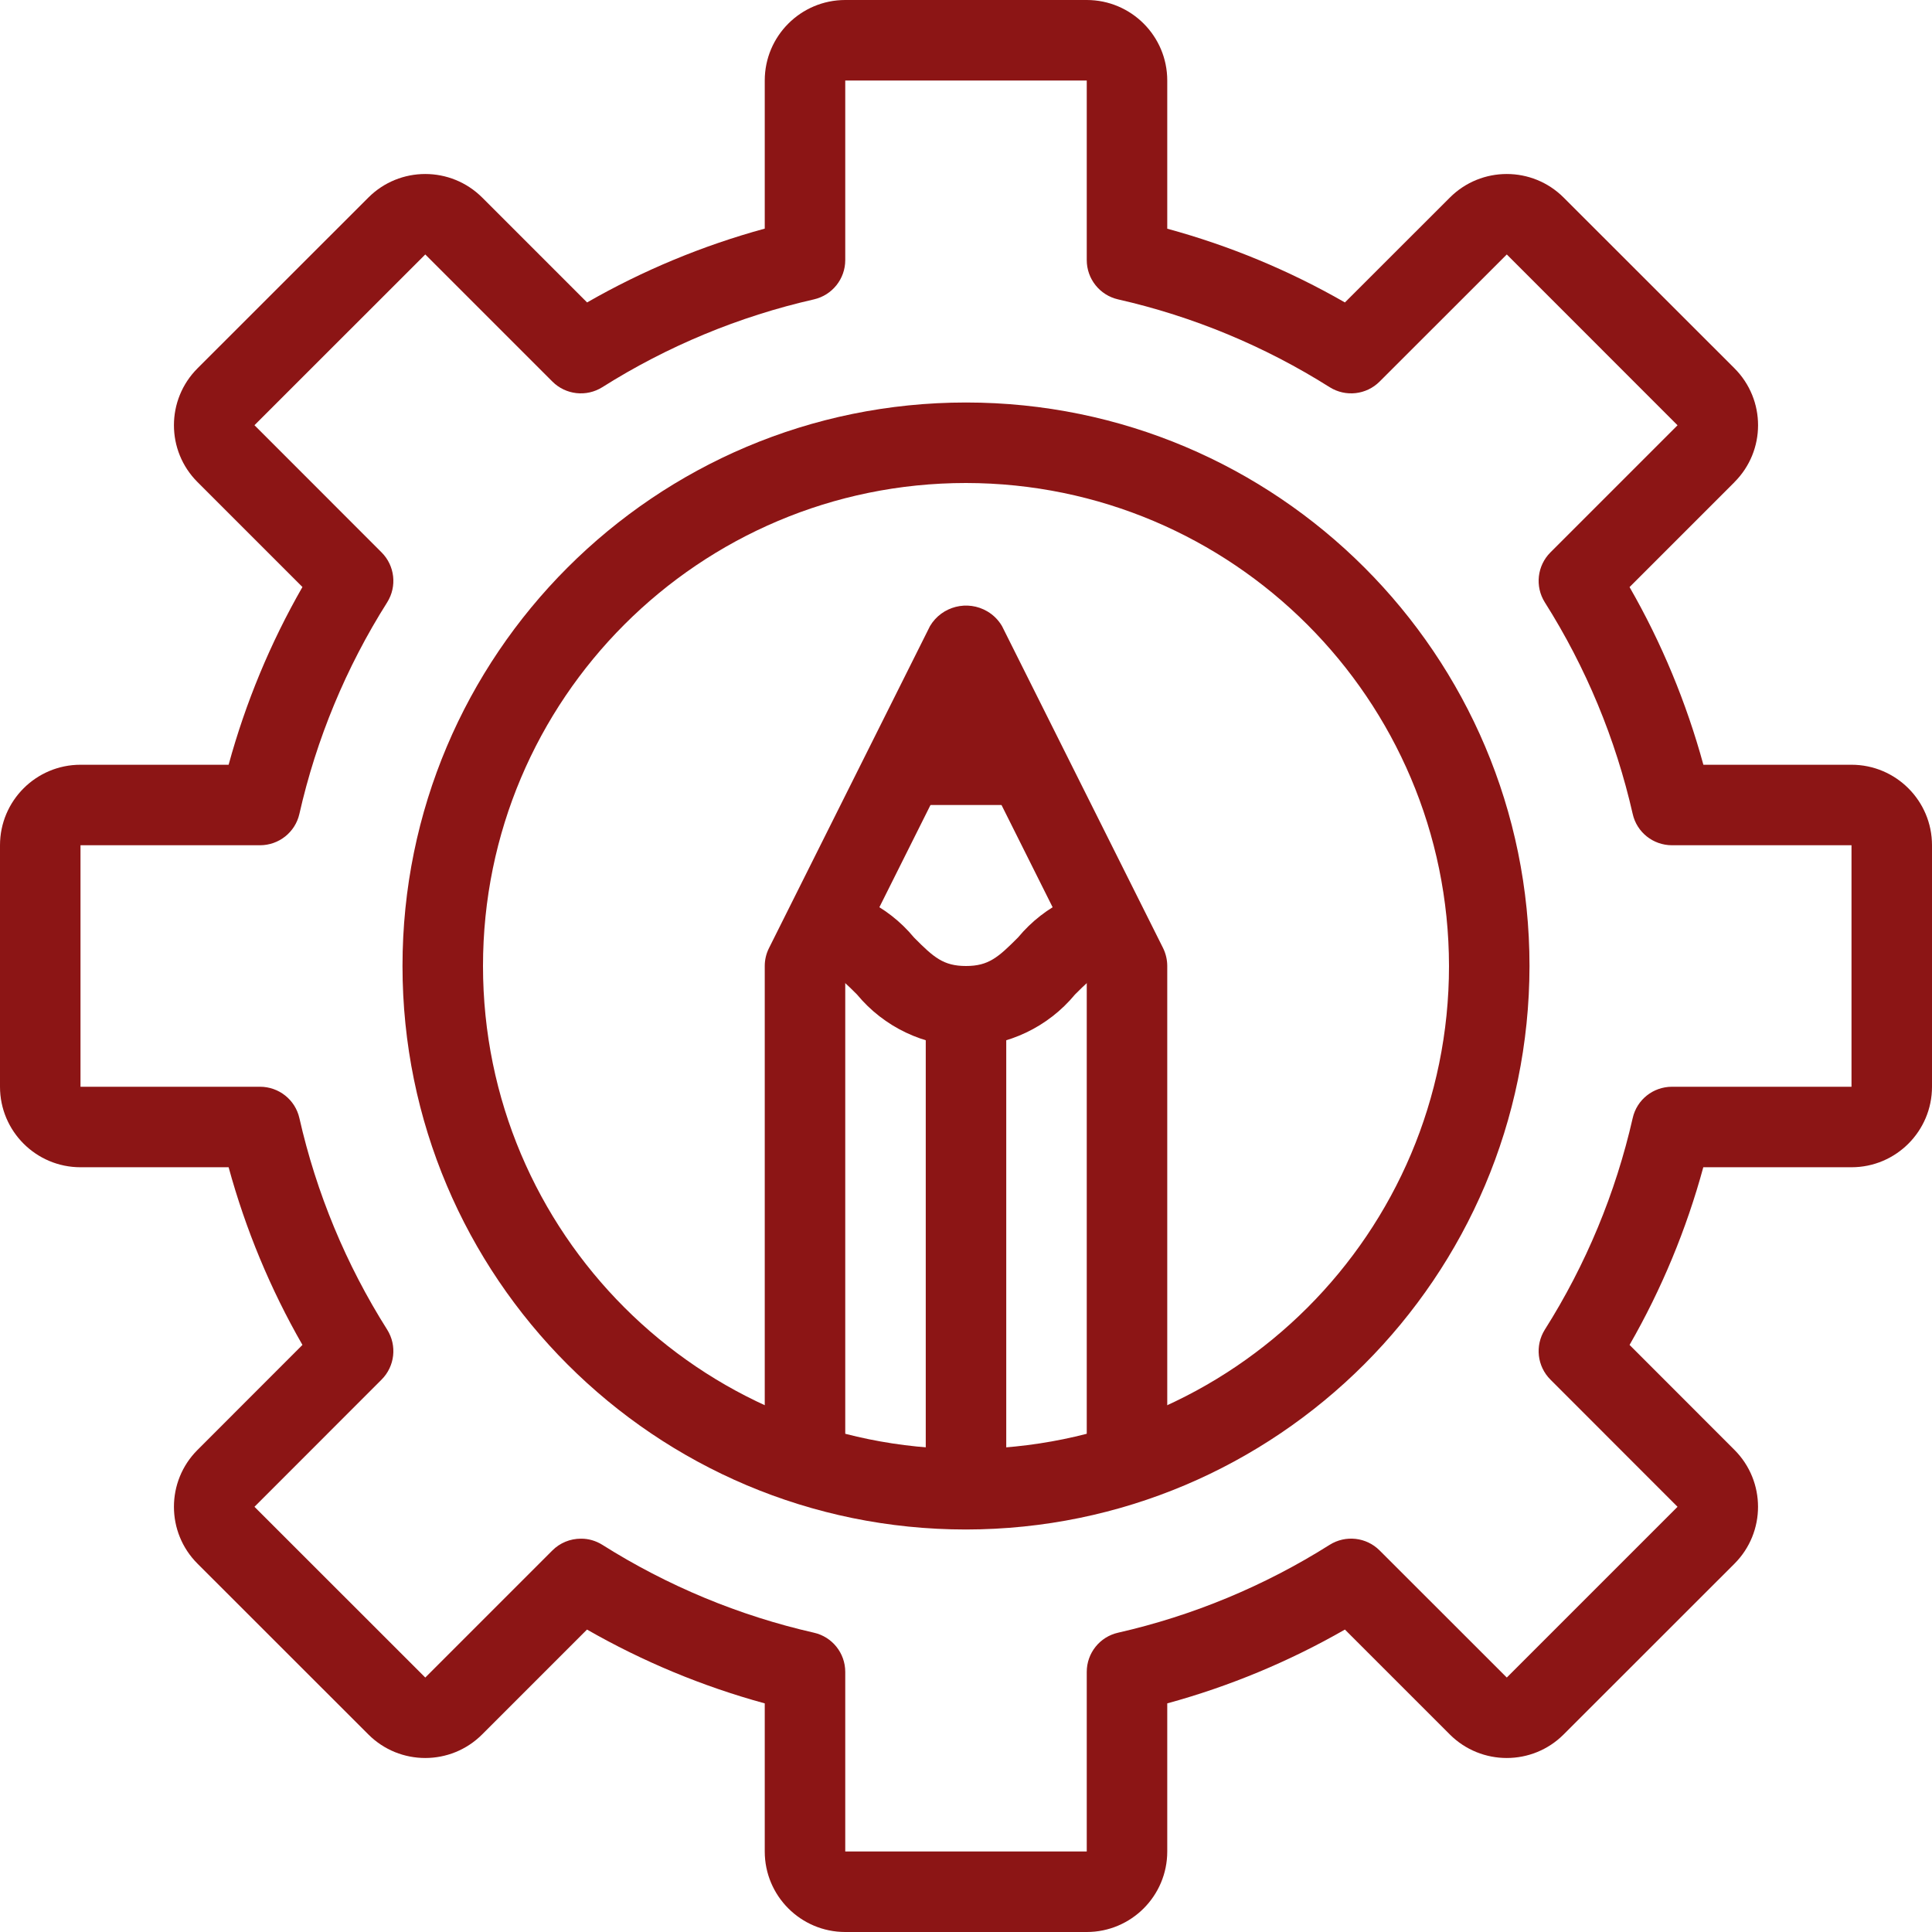 <svg width="24" height="24" viewBox="0 0 24 24" fill="none" xmlns="http://www.w3.org/2000/svg">
<path d="M12 5C8.134 5 5 8.134 5 12C5 15.866 8.134 19 12 19C15.864 18.996 18.996 15.864 19 12C19 8.134 15.866 5 12 5ZM12 18C8.686 18 6 15.314 6 12C6 8.686 8.686 6 12 6C15.312 6.004 17.996 8.688 18 12C18 15.314 15.314 18 12 18Z" fill="#8C1515"/>
<path d="M23 9.5H21.16C20.949 8.728 20.641 7.986 20.243 7.293L21.546 5.99C21.546 5.989 21.546 5.989 21.546 5.989C21.937 5.599 21.937 4.966 21.546 4.575L19.424 2.454C19.034 2.064 18.401 2.064 18.011 2.454L16.707 3.757C16.014 3.359 15.272 3.051 14.5 2.841V1C14.5 0.448 14.052 0 13.5 0H10.5C9.948 0 9.5 0.448 9.5 1V2.84C8.728 3.051 7.987 3.359 7.293 3.757L5.99 2.454C5.599 2.064 4.966 2.064 4.576 2.454L2.454 4.575C2.454 4.575 2.454 4.575 2.454 4.575C2.063 4.966 2.063 5.599 2.454 5.989L3.757 7.292C3.359 7.986 3.051 8.728 2.84 9.5H1C0.448 9.5 0 9.948 0 10.5V13.5C0 14.052 0.448 14.5 1 14.5H2.84C3.051 15.272 3.359 16.014 3.757 16.707L2.454 18.011C2.454 18.011 2.454 18.011 2.454 18.011C2.063 18.401 2.063 19.035 2.454 19.425L4.576 21.546C4.966 21.936 5.599 21.936 5.989 21.546L7.292 20.243C7.987 20.641 8.728 20.949 9.5 21.16V23C9.5 23.552 9.948 24 10.5 24H13.5C14.052 24 14.5 23.552 14.5 23V21.16C15.272 20.949 16.013 20.641 16.707 20.243L18.01 21.546C18.401 21.936 19.034 21.936 19.424 21.546L21.546 19.425C21.546 19.425 21.546 19.425 21.546 19.425C21.937 19.034 21.936 18.401 21.546 18.011L20.243 16.707C20.641 16.014 20.949 15.272 21.159 14.5H23C23.552 14.5 24 14.052 24 13.5V10.5C24 9.948 23.552 9.5 23 9.5ZM23 13.5H20.77C20.536 13.5 20.333 13.661 20.282 13.889C20.07 14.821 19.701 15.71 19.19 16.518C19.066 16.716 19.095 16.973 19.26 17.138L20.839 18.718L18.718 20.839L17.138 19.26C16.973 19.095 16.716 19.066 16.518 19.19C15.71 19.7 14.821 20.07 13.889 20.282C13.662 20.333 13.5 20.535 13.5 20.769V23H10.5V20.769C10.5 20.535 10.338 20.333 10.111 20.282C9.179 20.07 8.29 19.7 7.482 19.19C7.402 19.14 7.31 19.113 7.216 19.114C7.083 19.114 6.956 19.166 6.862 19.26L5.283 20.839L3.161 18.718L4.74 17.138C4.905 16.973 4.934 16.716 4.81 16.518C4.299 15.71 3.93 14.821 3.719 13.889C3.667 13.661 3.464 13.5 3.23 13.5H1V10.5H3.23C3.464 10.5 3.667 10.339 3.719 10.111C3.93 9.179 4.299 8.29 4.81 7.482C4.934 7.284 4.905 7.027 4.74 6.862L3.161 5.282L5.283 3.161L6.862 4.74C7.027 4.905 7.284 4.934 7.482 4.81C8.29 4.3 9.179 3.931 10.111 3.719C10.338 3.667 10.5 3.465 10.5 3.231V1H13.5V3.231C13.5 3.465 13.662 3.667 13.889 3.719C14.822 3.931 15.71 4.3 16.518 4.81C16.716 4.934 16.973 4.905 17.138 4.74L18.718 3.161L20.839 5.283L19.26 6.862C19.095 7.027 19.066 7.284 19.19 7.482C19.701 8.29 20.07 9.179 20.282 10.111C20.333 10.339 20.536 10.5 20.77 10.5H23V13.5Z" fill="#8C1515"/>
<path d="M14.448 11.777L12.447 7.777C12.403 7.702 12.341 7.64 12.267 7.596C12.02 7.449 11.7 7.53 11.553 7.777L9.553 11.777C9.518 11.846 9.5 11.923 9.5 12V18.5H10.5V12.118L12 9.118L13.5 12.118V18.5H14.5V12C14.5 11.923 14.482 11.846 14.448 11.777Z" fill="#8C1515"/>
<path d="M12.646 11.646C12.4 11.892 12.281 12 12 12C11.719 12 11.598 11.892 11.354 11.646C11.02 11.242 10.524 11.006 10 11V12C10.281 12 10.4 12.108 10.646 12.354C10.98 12.758 11.476 12.994 12 13C12.524 12.994 13.02 12.758 13.354 12.354C13.6 12.108 13.719 12 14 12V11C13.476 11.006 12.981 11.242 12.646 11.646Z" fill="#8C1515"/>
<path d="M12.5 12.5H11.5V18.5H12.5V12.5Z" fill="#8C1515"/>
<path d="M13 9H11V10H13V9Z" fill="#8C1515"/>
</svg>
